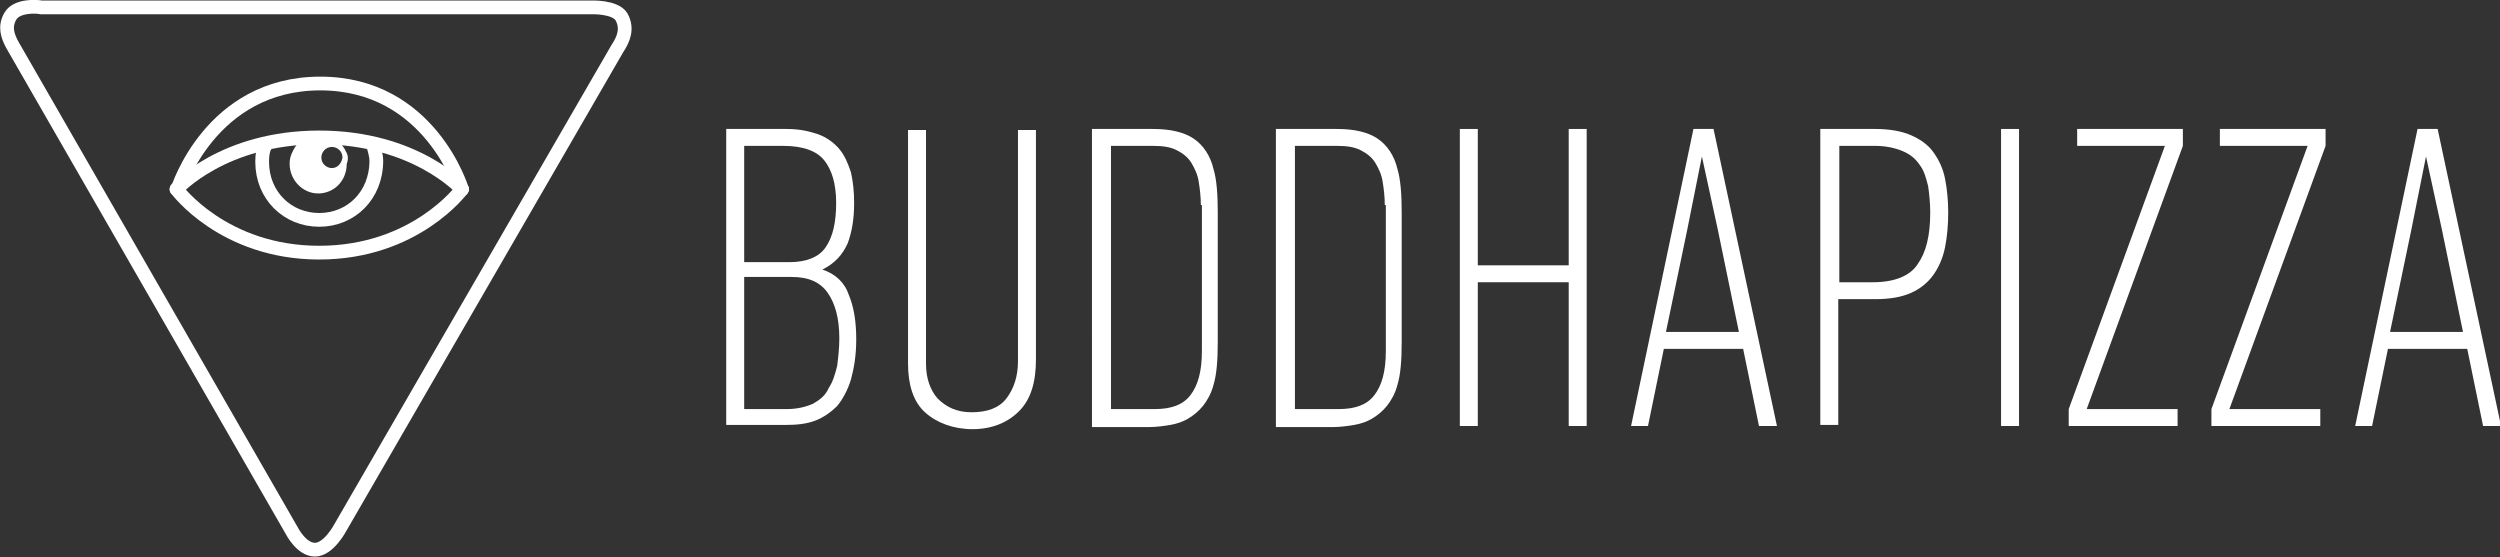 <?xml version="1.0" encoding="utf-8"?>
<!-- Generator: Adobe Illustrator 21.0.0, SVG Export Plug-In . SVG Version: 6.00 Build 0)  -->
<svg version="1.1" id="Слой_1" xmlns="http://www.w3.org/2000/svg" xmlns:xlink="http://www.w3.org/1999/xlink" x="0px" y="0px"
	 viewBox="0 0 236.5 52.7" enable-background="new 0 0 236.5 52.7" xml:space="preserve">
<rect x="0" y="0" width="236.5" height="52.7" fill="#333333" stroke="none"/>
<g>
	<path fill="#FFFFFF" d="M77.8,25.5c1.2,0.4,2.1,1.2,2.5,2.4c0.5,1.2,0.7,2.6,0.7,4.2c0,1.5-0.2,2.7-0.5,3.8c-0.3,1-0.8,1.9-1.3,2.5
		c-0.6,0.6-1.3,1.1-2.1,1.4s-1.7,0.4-2.8,0.4h-5.6V12.2h5.7c1.2,0,2.1,0.2,3,0.5c0.8,0.3,1.5,0.8,2,1.4c0.5,0.6,0.8,1.3,1.1,2.2
		c0.2,0.9,0.3,1.8,0.3,2.9c0,1.5-0.2,2.7-0.6,3.8C79.7,24.1,79,24.9,77.8,25.5L77.8,25.5z M79.1,19.2c0-1.8-0.4-3.1-1.1-4
		c-0.7-0.9-2-1.4-3.9-1.4h-3.7v11h4.3c1.6,0,2.8-0.5,3.4-1.4C78.8,22.4,79.1,21,79.1,19.2z M79.4,32c0-1.9-0.4-3.3-1.1-4.3
		c-0.7-1-1.8-1.5-3.4-1.5h-4.5v12.5h4c1,0,1.8-0.2,2.5-0.5c0.7-0.4,1.2-0.8,1.5-1.5c0.4-0.6,0.6-1.3,0.8-2.1
		C79.3,33.8,79.4,32.9,79.4,32z"/>
	<path fill="#FFFFFF" d="M98,12.3V34c0,2.2-0.5,3.8-1.6,4.9c-1.1,1.1-2.6,1.7-4.4,1.7S88.6,40,87.5,39s-1.6-2.6-1.6-4.6V12.3h1.7
		v22.1c0,1.4,0.4,2.5,1.1,3.3c0.8,0.8,1.8,1.3,3.2,1.3c1.5,0,2.6-0.4,3.3-1.3c0.7-0.9,1.1-2.1,1.1-3.5V12.3H98z"/>
	<path fill="#FFFFFF" d="M109.1,12.2c1.6,0,2.9,0.3,3.8,0.9c0.9,0.6,1.6,1.6,1.9,2.9c0.3,1,0.4,2.4,0.4,4.1c0,1.7,0,3.7,0,6.1
		c0,2.3,0,4.3,0,6.1c0,1.8-0.1,3.1-0.4,4.1c-0.2,0.8-0.6,1.5-1,2c-0.4,0.5-0.9,0.9-1.4,1.2c-0.5,0.3-1.1,0.5-1.7,0.6
		c-0.6,0.1-1.3,0.2-2,0.2h-5.4V12.2H109.1z M113.6,19.4c0-0.8-0.1-1.6-0.2-2.2c-0.1-0.7-0.4-1.3-0.7-1.8s-0.8-0.9-1.4-1.2
		c-0.6-0.3-1.3-0.4-2.2-0.4h-4v24.9h4.1c1.6,0,2.7-0.4,3.4-1.3c0.7-0.9,1.1-2.2,1.1-4.2V19.4z"/>
	<path fill="#FFFFFF" d="M126.5,12.2c1.6,0,2.9,0.3,3.8,0.9c0.9,0.6,1.6,1.6,1.9,2.9c0.3,1,0.4,2.4,0.4,4.1c0,1.7,0,3.7,0,6.1
		c0,2.3,0,4.3,0,6.1c0,1.8-0.1,3.1-0.4,4.1c-0.2,0.8-0.6,1.5-1,2c-0.4,0.5-0.9,0.9-1.4,1.2c-0.5,0.3-1.1,0.5-1.7,0.6
		c-0.6,0.1-1.3,0.2-2,0.2h-5.4V12.2H126.5z M131,19.4c0-0.8-0.1-1.6-0.2-2.2c-0.1-0.7-0.4-1.3-0.7-1.8s-0.8-0.9-1.4-1.2
		c-0.6-0.3-1.3-0.4-2.2-0.4h-4v24.9h4.1c1.6,0,2.7-0.4,3.4-1.3c0.7-0.9,1.1-2.2,1.1-4.2V19.4z"/>
	<path fill="#FFFFFF" d="M148.4,40.3V26.7h-8.6v13.6h-1.7V12.2h1.7v12.9h8.6V12.2h1.7v28.1H148.4z"/>
	<path fill="#FFFFFF" d="M166.4,40.3l-1.5-7.3h-7.5l-1.5,7.3h-1.6l5.9-28.1h1.9l6,28.1H166.4z M161,14.8l-1.4,7l-2,9.6h6.9l-2-9.7
		L161,14.8L161,14.8z"/>
	<path fill="#FFFFFF" d="M177.4,12.2c1.3,0,2.5,0.2,3.4,0.6c0.9,0.4,1.6,0.9,2.1,1.6c0.5,0.7,0.9,1.5,1.1,2.5c0.2,1,0.3,2.1,0.3,3.2
		c0,1.2-0.1,2.3-0.3,3.3c-0.2,1-0.6,1.9-1.1,2.6c-0.5,0.7-1.2,1.3-2.1,1.7c-0.9,0.4-2,0.6-3.4,0.6h-3.5v11.9h-1.7v-28H177.4z
		 M173.8,26.7h3.4c2,0,3.5-0.6,4.2-1.7c0.8-1.1,1.2-2.7,1.2-4.9c0-0.9-0.1-1.8-0.2-2.5c-0.2-0.8-0.4-1.5-0.8-2
		c-0.4-0.6-0.9-1-1.6-1.3c-0.7-0.3-1.6-0.5-2.6-0.5h-3.4V26.7z"/>
	<path fill="#FFFFFF" d="M189.3,40.3V12.2h1.7v28.1H189.3z"/>
	<path fill="#FFFFFF" d="M206.5,13.8l-9.1,24.9h8.6v1.6h-10.3v-1.6l9.1-24.9h-8.3v-1.6h10V13.8z"/>
	<path fill="#FFFFFF" d="M220,13.8l-9.1,24.9h8.6v1.6h-10.3v-1.6l9.1-24.9H210v-1.6h10V13.8z"/>
	<path fill="#FFFFFF" d="M234.9,40.3l-1.5-7.3h-7.5l-1.5,7.3h-1.6l5.9-28.1h1.9l6,28.1H234.9z M229.5,14.8l-1.4,7l-2,9.6h6.9l-2-9.7
		L229.5,14.8L229.5,14.8z"/>
</g>
<path fill="none" stroke="#FFFFFF" stroke-width="1.3" stroke-linecap="round" stroke-linejoin="round" stroke-miterlimit="10" d="
	M43.7,17.9c0,0-3-10-13.4-10c-10.4,0-13.5,10-13.5,10"/>
<path fill="none" stroke="#FFFFFF" stroke-width="1.3" stroke-linecap="round" stroke-linejoin="round" stroke-miterlimit="10" d="
	M16.7,17.9c0,0,4.4-4.9,13.5-4.9s13.5,4.9,13.5,4.9"/>
<path fill="none" stroke="#FFFFFF" stroke-width="1.3" stroke-linecap="round" stroke-linejoin="round" stroke-miterlimit="10" d="
	M35.3,13.7c0.1,0.4,0.3,1,0.3,1.5c0,3.3-2.4,5.6-5.4,5.6s-5.4-2.3-5.4-5.5c0-0.7,0.1-1.2,0.3-1.5"/>
<path fill="none" stroke="#FFFFFF" stroke-width="1.3" stroke-linecap="round" stroke-linejoin="round" stroke-miterlimit="10" d="
	M16.7,17.9c0,0,4.4,6,13.5,6s13.5-6,13.5-6"/>
<path fill="none" stroke="#FFFFFF" stroke-width="1.3" stroke-miterlimit="10" d="M58.4,4.6c0.6-0.9,1-1.9,0.4-3
	c-0.6-1-2.9-0.9-2.9-0.9h-52C3.5,0.6,1.6,0.5,1,1.5C0.4,2.5,0.7,3.4,1.2,4.3l0,0l26.4,45.9c0,0,0.9,1.8,2.2,1.8
	c1.3,0,2.4-2.1,2.4-2.1l0,0L58.4,4.6L58.4,4.6z"/>
<path fill="#FFFFFF" d="M32.7,14.3c-0.1-0.3-0.4-0.6-0.6-0.9h-3.7c-0.3,0.2-0.5,0.5-0.7,0.9c-0.2,0.4-0.3,0.7-0.3,1.2
	c0,1.5,1.2,2.8,2.7,2.8s2.7-1.2,2.7-2.8C33,15,32.9,14.6,32.7,14.3z M31.4,15.9c-0.5,0-1-0.4-1-1c0-0.5,0.4-1,1-1c0.5,0,1,0.4,1,1
	C32.3,15.5,31.9,15.9,31.4,15.9z"/>
</svg>

